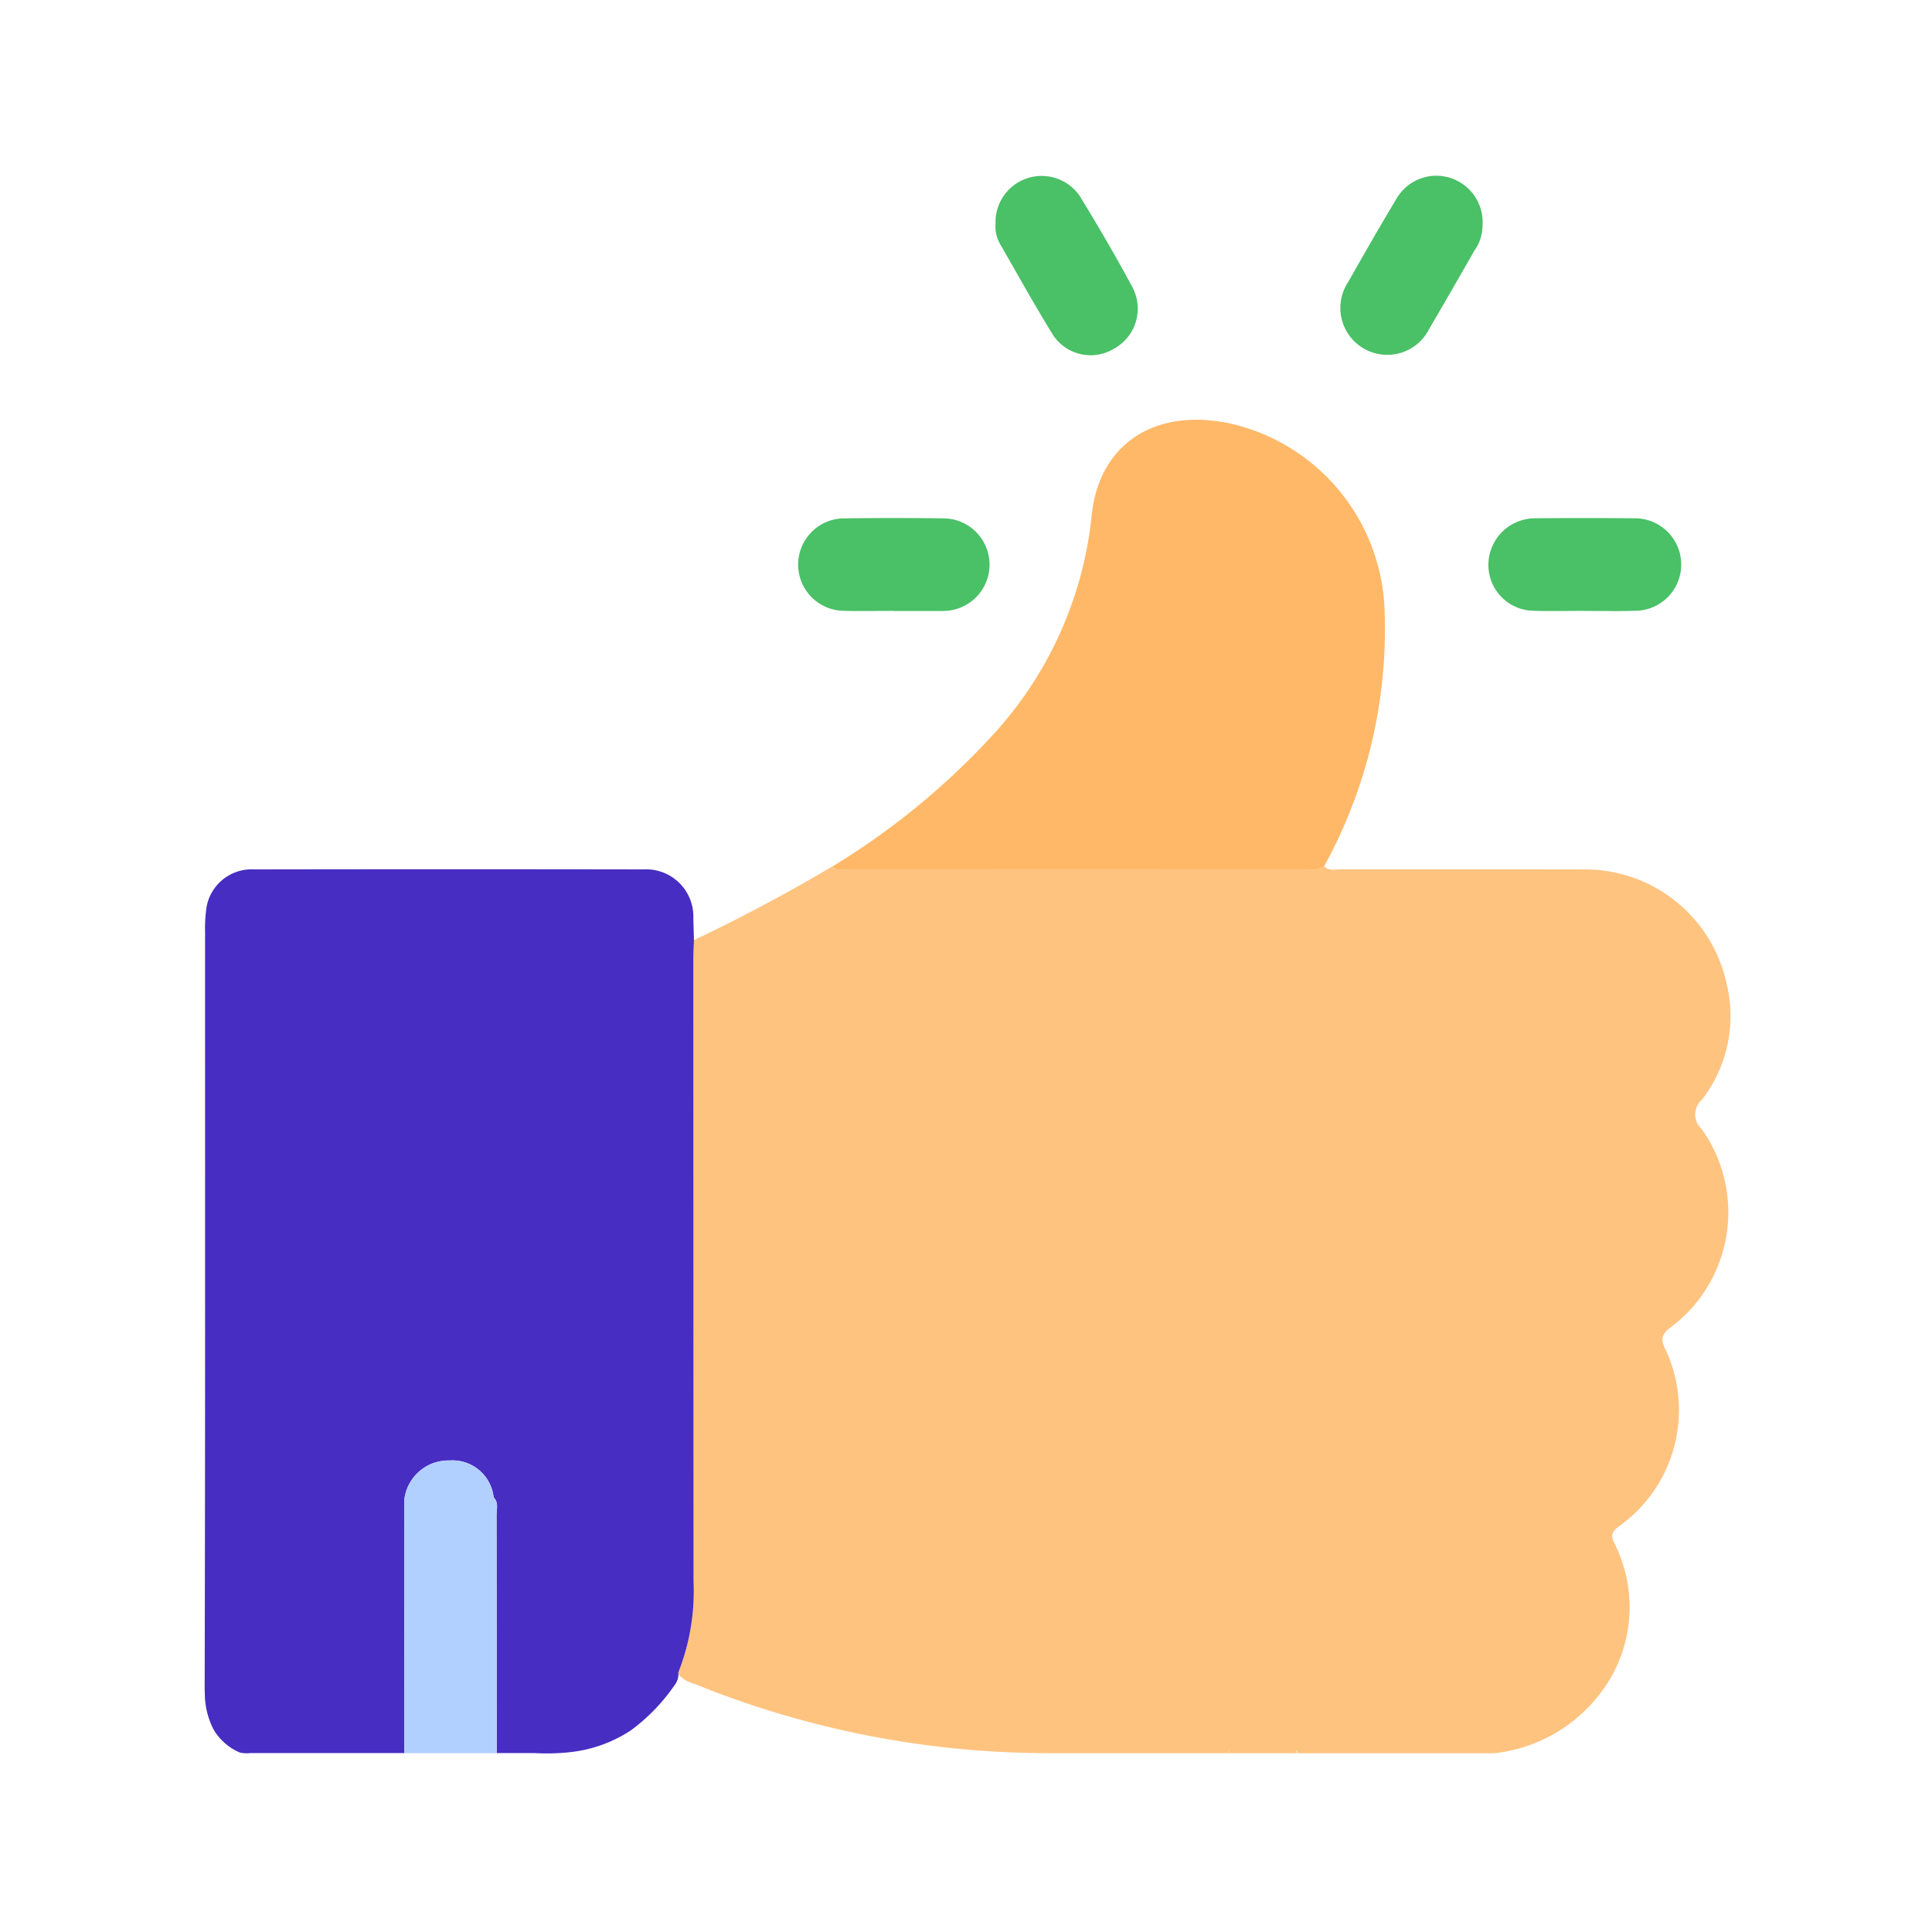 <svg xmlns="http://www.w3.org/2000/svg" width="104" height="104" viewBox="0 0 104 104">
  <g id="thumb" transform="translate(-273.938 -282.569)">
    <rect id="Rectangle_10838" data-name="Rectangle 10838" width="104" height="104" transform="translate(273.938 282.569)" fill="none"/>
    <g id="Thumb-2" data-name="Thumb" transform="translate(284.95 292.031)">
      <path id="Path_55" data-name="Path 55" d="M489.937,525.321A7.73,7.73,0,0,1,488.284,536c-.485.357-.563.643-.312,1.146a7.691,7.691,0,0,1-2.473,9.569c-.335.235-.49.454-.266.886a7.64,7.64,0,0,1-.144,7.2,8.313,8.313,0,0,1-6.064,4.1,2.634,2.634,0,0,1-.479.029l-10.366,0c0-.027,0-.055,0-.084s0-.051,0-.078c-.02,0-.038.018-.055.053a.077.077,0,0,0-.009.024c0,.027.02.055.062.084h-3.647v-.082a.585.585,0,0,0-.062,0,.117.117,0,0,0,.062.08H454.75a50.76,50.76,0,0,1-19.056-3.742,1.669,1.669,0,0,1-.837-.505.535.535,0,0,0-.007-.084,11.957,11.957,0,0,0,.826-4.925q-.033-16.716-.011-33.435c0-.359.02-.716.031-1.074q3.818-1.818,7.457-3.97c.246.266.569.155.86.155q12.323.007,24.648,0a1.454,1.454,0,0,0,.957-.16c.277.273.627.16.946.16,4.333.007,8.665,0,13,.009a7.786,7.786,0,0,1,7.717,6.13,7.358,7.358,0,0,1-1.316,6.257A1.054,1.054,0,0,0,489.937,525.321Z" transform="translate(-409.354 -474.016)" fill="#ffc380"/>
      <path id="Path_56" data-name="Path 56" d="M585.074,725.93c0,.027,0,.051,0,.078h-.064a.079.079,0,0,1,.009-.024C585.037,725.948,585.054,725.93,585.074,725.93Z" transform="translate(-526.245 -641.18)" fill="#fece98"/>
      <path id="Path_57" data-name="Path 57" d="M346.093,550.233a11.958,11.958,0,0,1-.826,4.925c0,.029.007.055.009.086a.985.985,0,0,1-.217.6,10.121,10.121,0,0,1-2.355,2.426,7.367,7.367,0,0,1-3.3,1.168l-.044.007a12.059,12.059,0,0,1-1.834.038h-2.029v-.164q0-6.327-.009-12.655c0-.317.12-.667-.155-.944a2.232,2.232,0,0,0-2.375-1.989,2.392,2.392,0,0,0-2.439,2.153q0,6.56.007,13.123v.31c0,.055,0,.111,0,.166h-8.275a1.833,1.833,0,0,1-.563-.022,2.846,2.846,0,0,1-.884-.567,2.743,2.743,0,0,1-.572-.724,4.251,4.251,0,0,1-.448-1.865c-.007-.146-.009-.295-.009-.443.035-13.532.02-27.065.022-40.6a7.53,7.53,0,0,1,.049-1.072,2.462,2.462,0,0,1,2.592-2.275q10.482-.017,20.961,0a2.541,2.541,0,0,1,2.681,2.643c.013.388.022.773.033,1.159-.011.359-.031.716-.031,1.075Q346.08,533.517,346.093,550.233Z" transform="translate(-319.77 -474.577)" fill="#472dc2"/>
      <path id="Path_58" data-name="Path 58" d="M585.074,725.93c0,.027,0,.051,0,.078s0,.058,0,.084c-.042-.029-.062-.058-.062-.084a.084.084,0,0,1,.009-.024C585.037,725.948,585.054,725.93,585.074,725.93Z" transform="translate(-526.245 -641.18)" fill="#fee1c0"/>
      <path id="Path_59" data-name="Path 59" d="M568.612,726.29v.082a.117.117,0,0,1-.062-.08A.587.587,0,0,1,568.612,726.29Z" transform="translate(-513.432 -641.46)" fill="#fedab0"/>
      <path id="Path_60" data-name="Path 60" d="M585.074,725.93c0,.027,0,.051,0,.078s0,.058,0,.084c-.042-.029-.062-.058-.062-.084a.084.084,0,0,1,.009-.024C585.037,725.948,585.054,725.93,585.074,725.93Z" transform="translate(-526.245 -641.18)" fill="#fedab0"/>
      <path id="Path_61" data-name="Path 61" d="M568.612,726.29v.082a.117.117,0,0,1-.062-.08A.587.587,0,0,1,568.612,726.29Z" transform="translate(-513.432 -641.46)" fill="#fed3a3"/>
      <path id="Path_62" data-name="Path 62" d="M502.056,413.128a26.493,26.493,0,0,1-3.261,13.579,1.454,1.454,0,0,1-.957.16q-12.323,0-24.648,0c-.29,0-.614.111-.86-.155a39.561,39.561,0,0,0,8.448-6.879,20.547,20.547,0,0,0,5.5-11.959c.374-3.933,3.454-5.915,7.588-4.978A10.686,10.686,0,0,1,502.056,413.128Z" transform="translate(-438.53 -389.533)" fill="#ffb868"/>
      <path id="Path_63" data-name="Path 63" d="M511.92,346.014a2.485,2.485,0,0,1,4.544-1.471c.99,1.62,1.95,3.261,2.845,4.934a2.458,2.458,0,0,1-1.03,3.279,2.422,2.422,0,0,1-3.323-.84c-.964-1.571-1.859-3.184-2.778-4.781A1.9,1.9,0,0,1,511.92,346.014Z" transform="translate(-469.342 -343.438)" fill="#4ac067"/>
      <path id="Path_64" data-name="Path 64" d="M603.429,346.091a2.338,2.338,0,0,1-.428,1.327c-.811,1.407-1.613,2.818-2.437,4.216a2.524,2.524,0,1,1-4.365-2.515c.855-1.507,1.713-3.015,2.61-4.5a2.474,2.474,0,0,1,2.862-1.11A2.5,2.5,0,0,1,603.429,346.091Z" transform="translate(-534.637 -343.401)" fill="#4ac067"/>
      <path id="Path_65" data-name="Path 65" d="M469.082,431.553c-.939,0-1.879.029-2.816-.007a2.489,2.489,0,0,1,.053-4.969q2.775-.04,5.55,0a2.491,2.491,0,0,1,.029,4.976c-.082,0-.166.011-.248.011h-2.568Z" transform="translate(-431.998 -408.133)" fill="#4ac067"/>
      <path id="Path_66" data-name="Path 66" d="M636.889,431.564c-.939,0-1.879.029-2.816-.007a2.462,2.462,0,0,1-2.373-2.486,2.512,2.512,0,0,1,2.47-2.488q2.692-.027,5.386,0a2.489,2.489,0,0,1,.067,4.978c-.911.029-1.823.007-2.734.007Z" transform="translate(-562.591 -408.144)" fill="#4ac067"/>
      <path id="Path_67" data-name="Path 67" d="M373.249,658.493q.013,6.327.009,12.655v.164h-4.974c0-.055,0-.111,0-.166v-.31q0-6.56-.007-13.123a2.392,2.392,0,0,1,2.439-2.153,2.232,2.232,0,0,1,2.375,1.99C373.369,657.826,373.249,658.177,373.249,658.493Z" transform="translate(-357.532 -586.4)" fill="#b1d0ff"/>
    </g>
  </g>
</svg>
